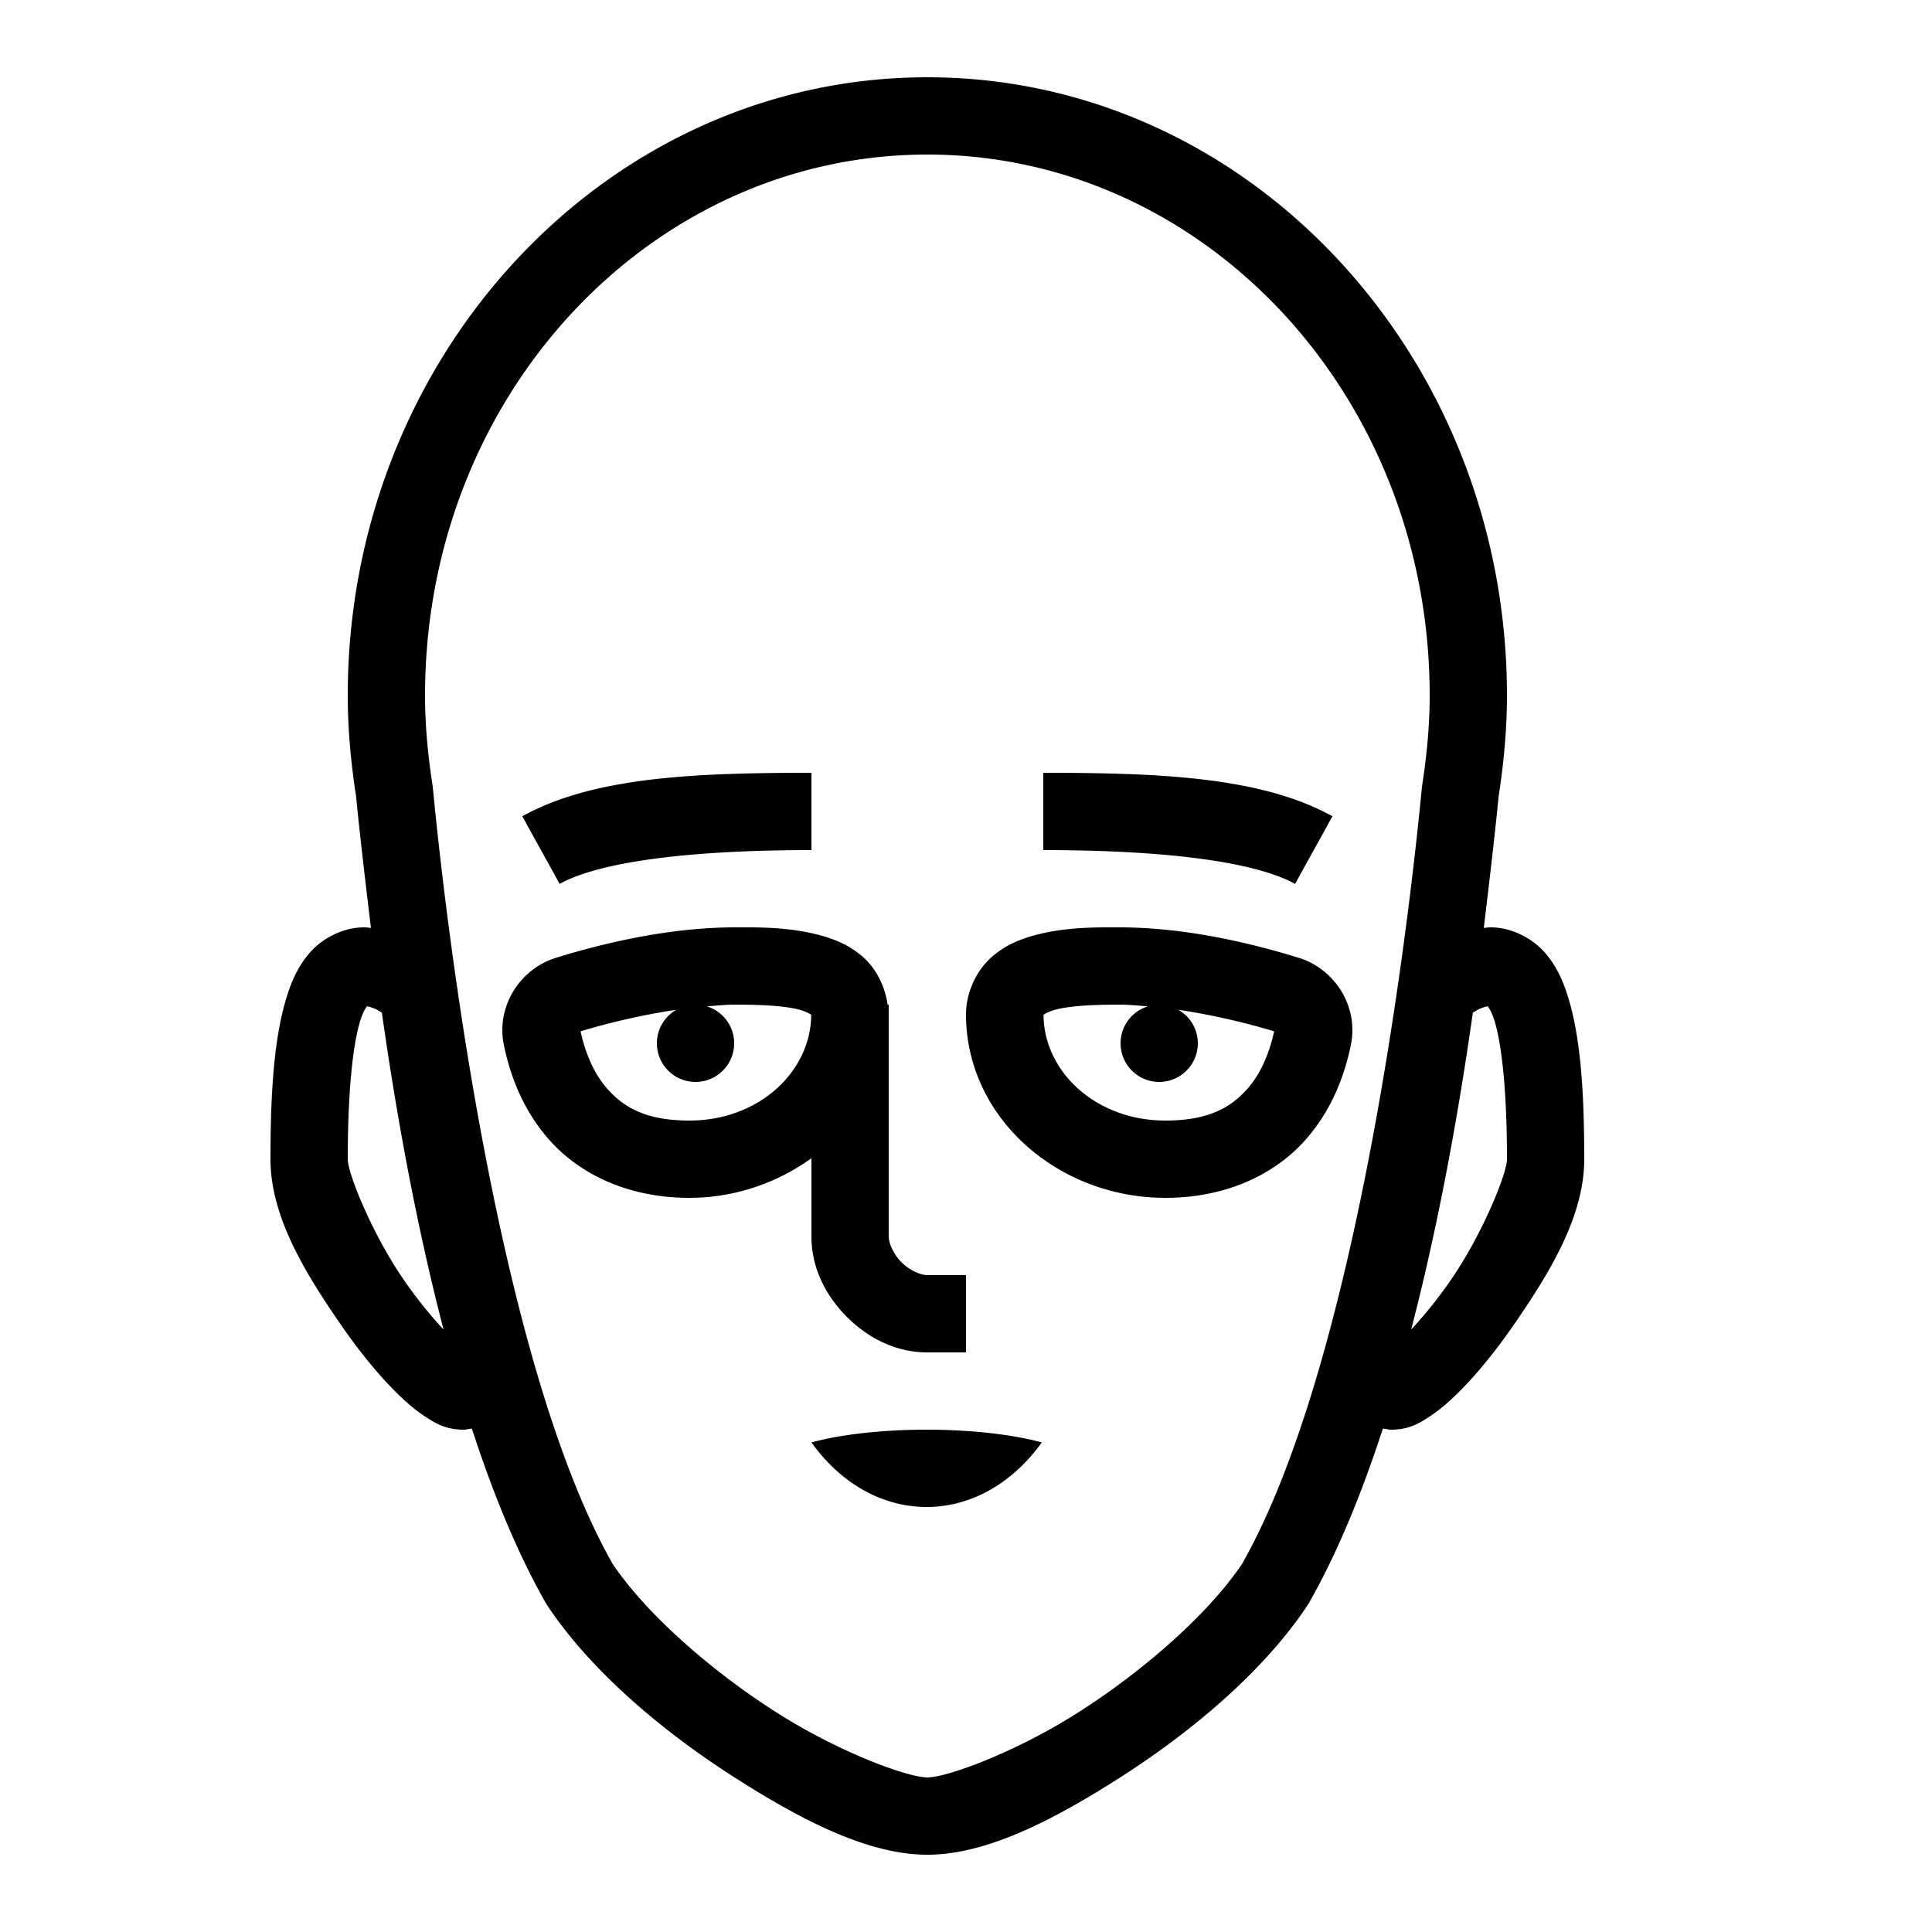 <svg xmlns="http://www.w3.org/2000/svg" x="0px" y="0px"
width="50" height="50"
viewBox="0 0 50 50">
    <path d="M 24 2 C 15.689 2 9 9.212 9 18 C 9 18.906 9.087 19.778 9.217 20.619 C 9.217 20.619 9.217 20.621 9.217 20.621 C 9.304 21.53 9.451 22.778 9.6 24.014 C 9.538 24.009 9.48 24 9.416 24 C 8.893 24 8.349 24.274 8.02 24.652 C 7.69 25.031 7.508 25.471 7.369 25.973 C 7.092 26.976 7 28.278 7 30 C 7 31.462 7.869 32.9 8.801 34.254 C 9.267 34.931 9.763 35.547 10.248 36.029 C 10.491 36.27 10.729 36.48 10.99 36.652 C 11.251 36.825 11.528 37 12 37 C 12.073 37 12.14 36.979 12.211 36.971 C 12.756 38.642 13.388 40.196 14.131 41.496 L 14.148 41.525 L 14.168 41.555 C 15.296 43.247 17.124 44.787 18.959 45.967 C 20.794 47.146 22.5 48 24 48 C 25.5 48 27.206 47.146 29.041 45.967 C 30.876 44.787 32.704 43.247 33.832 41.555 L 33.852 41.525 L 33.869 41.496 C 34.612 40.196 35.244 38.642 35.789 36.971 C 35.86 36.979 35.927 37 36 37 C 36.472 37 36.749 36.825 37.01 36.652 C 37.271 36.48 37.509 36.27 37.752 36.029 C 38.237 35.547 38.733 34.931 39.199 34.254 C 40.131 32.9 41 31.462 41 30 C 41 28.278 40.908 26.976 40.631 25.973 C 40.492 25.471 40.31 25.031 39.98 24.652 C 39.651 24.274 39.107 24 38.584 24 C 38.52 24 38.462 24.009 38.4 24.014 C 38.549 22.778 38.696 21.53 38.783 20.621 L 38.783 20.619 C 38.913 19.778 39 18.906 39 18 C 39 9.212 32.311 2 24 2 z M 24 4 C 31.153 4 37 10.22 37 18 C 37 18.779 36.925 19.548 36.807 20.316 L 36.803 20.346 L 36.799 20.373 C 36.347 25.086 34.946 35.542 32.145 40.473 C 31.268 41.774 29.613 43.22 27.959 44.283 C 26.294 45.354 24.5 46 24 46 C 23.5 46 21.706 45.354 20.041 44.283 C 18.387 43.22 16.732 41.774 15.855 40.473 C 13.054 35.542 11.653 25.086 11.201 20.373 L 11.197 20.346 L 11.193 20.316 C 11.075 19.548 11 18.779 11 18 C 11 10.22 16.847 4 24 4 z M 21 20 C 17.958 20 15.353 20.109 13.516 21.125 L 14.484 22.875 C 15.585 22.267 18.042 22 21 22 L 21 20 z M 27 20 L 27 22 C 29.958 22 32.415 22.267 33.516 22.875 L 34.484 21.125 C 32.647 20.109 30.042 20 27 20 z M 19.029 24 C 17.191 24 15.404 24.474 14.391 24.787 C 13.452 25.076 12.837 26.05 13.039 27.037 C 13.181 27.732 13.487 28.691 14.238 29.525 C 14.989 30.36 16.218 31 17.842 31 C 19.022 31 20.116 30.61 21 29.975 L 21 32 C 21 32.833 21.386 33.55 21.918 34.082 C 22.45 34.614 23.167 35 24 35 L 25 35 L 25 33 L 24 33 C 23.833 33 23.55 32.886 23.332 32.668 C 23.114 32.45 23 32.167 23 32 L 23 26 L 22.971 26 C 22.905 25.522 22.67 25.069 22.352 24.783 C 21.977 24.447 21.56 24.29 21.16 24.188 C 20.361 23.983 19.558 24 19.029 24 z M 28.971 24 C 28.442 24 27.639 23.983 26.84 24.188 C 26.44 24.29 26.023 24.447 25.648 24.783 C 25.274 25.119 25 25.682 25 26.25 C 25 28.924 27.378 31 30.158 31 C 31.782 31 33.011 30.36 33.762 29.525 C 34.513 28.691 34.819 27.732 34.961 27.037 C 35.163 26.05 34.548 25.076 33.609 24.787 L 33.607 24.787 C 32.594 24.474 30.808 24 28.971 24 z M 19.029 26 C 19.558 26 20.242 26.017 20.664 26.125 C 20.861 26.175 20.965 26.24 20.994 26.262 C 20.986 27.732 19.642 29 17.842 29 C 16.698 29 16.135 28.644 15.727 28.189 C 15.333 27.752 15.128 27.161 15.025 26.691 C 15.626 26.507 16.538 26.276 17.504 26.133 A 1 1 0 0 0 17 27 A 1 1 0 0 0 18 28 A 1 1 0 0 0 19 27 A 1 1 0 0 0 18.295 26.045 C 18.541 26.025 18.788 26 19.029 26 z M 28.971 26 C 29.212 26 29.461 26.025 29.707 26.045 A 1 1 0 0 0 29 27 A 1 1 0 0 0 30 28 A 1 1 0 0 0 31 27 A 1 1 0 0 0 30.494 26.133 C 31.46 26.276 32.374 26.507 32.975 26.691 C 32.872 27.161 32.667 27.752 32.273 28.189 C 31.865 28.644 31.302 29 30.158 29 C 28.358 29 27.014 27.732 27.006 26.262 C 27.035 26.24 27.139 26.175 27.336 26.125 C 27.758 26.017 28.442 26 28.971 26 z M 9.494 26.043 C 9.637 26.067 9.767 26.132 9.883 26.209 C 10.25 28.795 10.764 31.658 11.479 34.408 C 11.156 34.062 10.795 33.624 10.449 33.121 C 9.631 31.933 9 30.371 9 30 C 9 28.361 9.116 27.162 9.297 26.506 C 9.374 26.225 9.451 26.108 9.494 26.043 z M 38.506 26.043 C 38.549 26.108 38.626 26.225 38.703 26.506 C 38.884 27.162 39 28.361 39 30 C 39 30.371 38.369 31.933 37.551 33.121 C 37.205 33.624 36.844 34.062 36.521 34.408 C 37.236 31.658 37.75 28.795 38.117 26.209 C 38.233 26.132 38.363 26.067 38.506 26.043 z M 23.98 37 C 22.8 37 21.73 37.13 21 37.33 C 21.73 38.35 22.79 39 23.98 39 C 25.17 39 26.231 38.35 26.961 37.33 C 26.231 37.13 25.16 37 23.98 37 z"></path>
</svg>